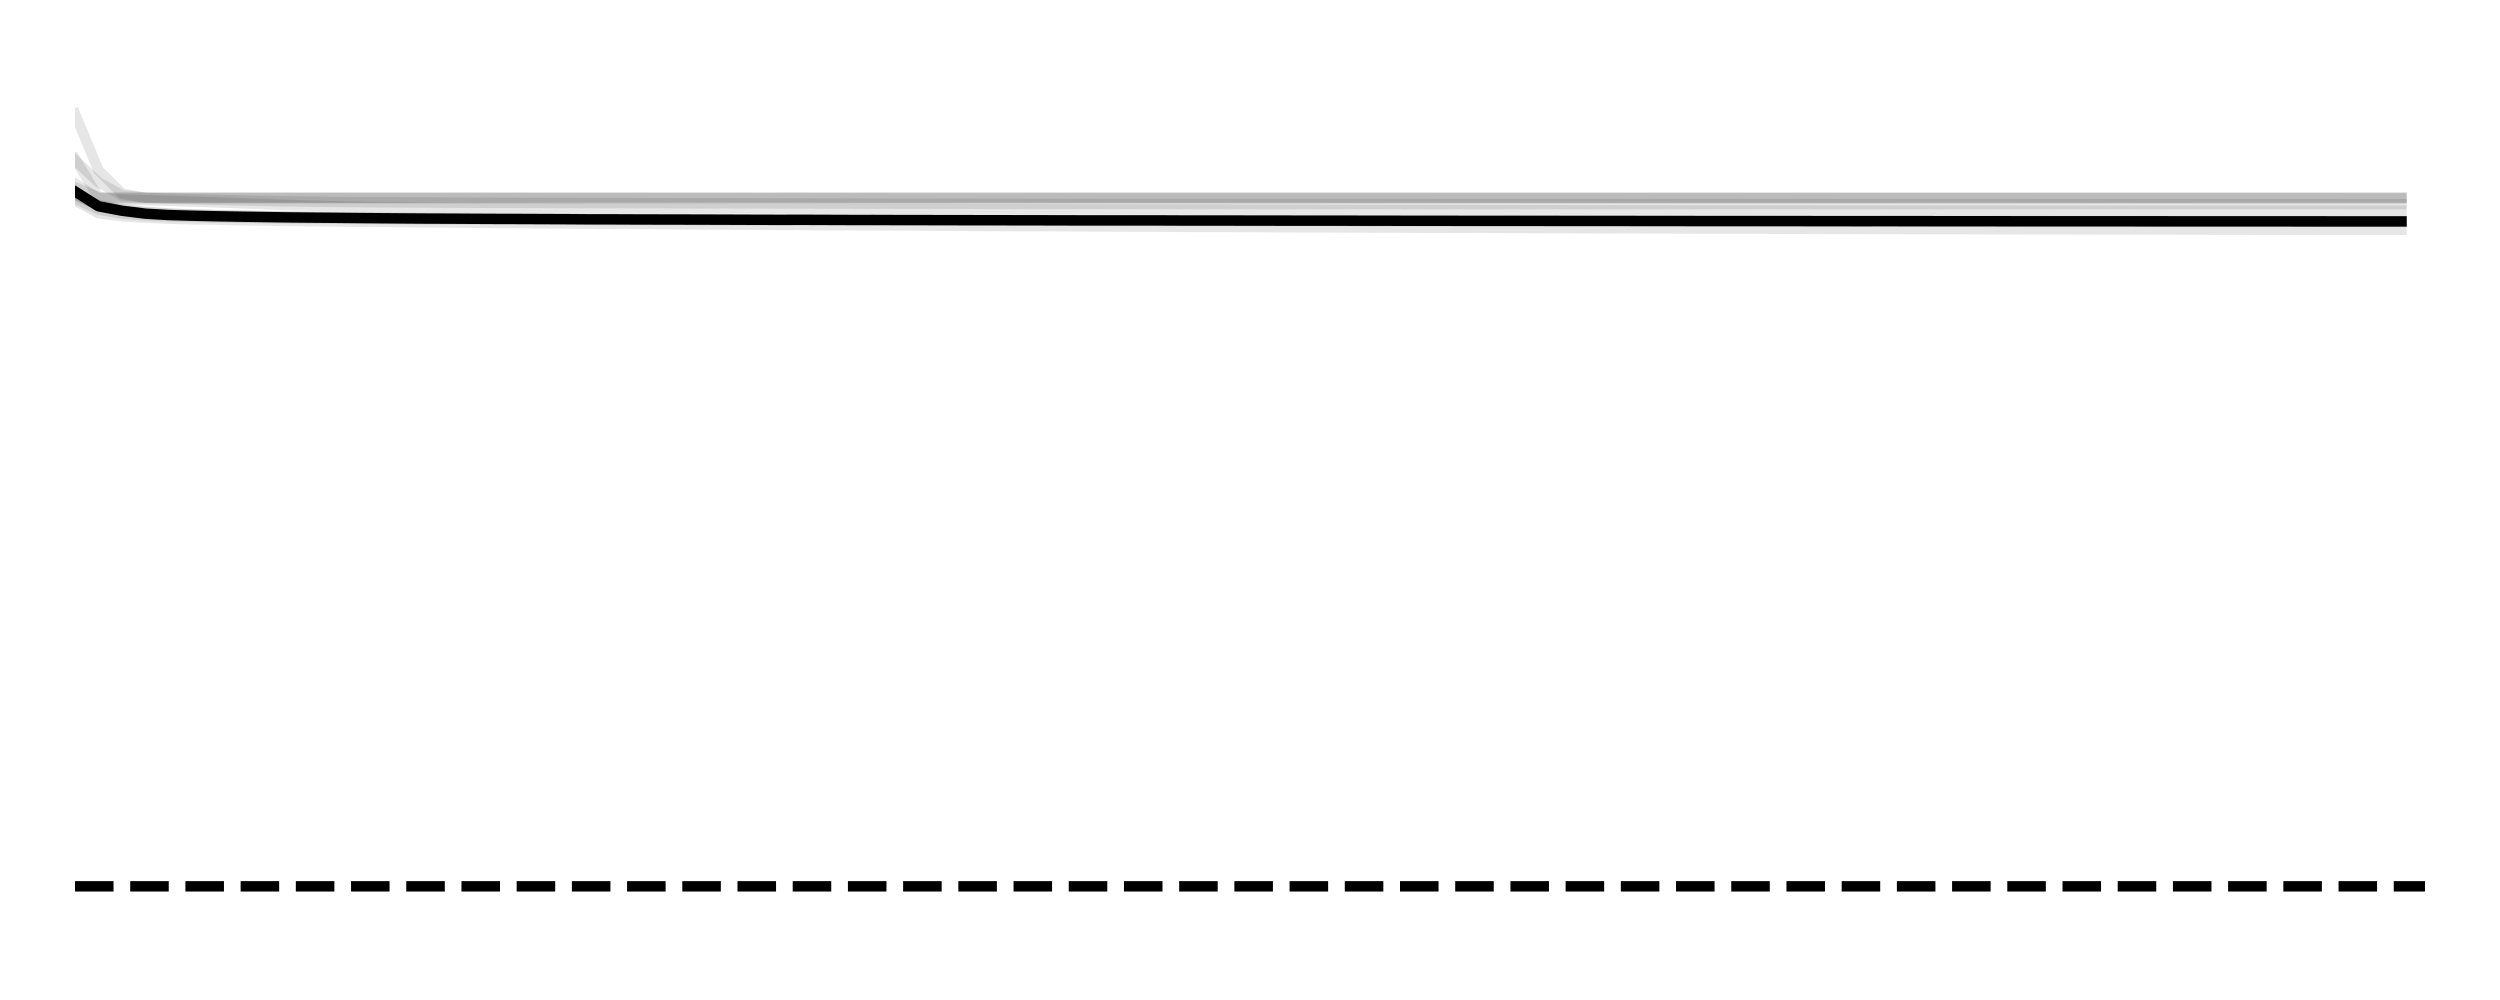 <?xml version="1.0" encoding="utf-8" standalone="no"?>
<!DOCTYPE svg PUBLIC "-//W3C//DTD SVG 1.1//EN"
  "http://www.w3.org/Graphics/SVG/1.1/DTD/svg11.dtd">
<svg xmlns:xlink="http://www.w3.org/1999/xlink" width="360pt" height="144pt" viewBox="0 0 360 144" xmlns="http://www.w3.org/2000/svg" version="1.1">
 <defs>
  <style type="text/css">*{stroke-linejoin: round; stroke-linecap: butt}</style>
 </defs>
 <g id="figure_1">
  <g id="patch_1">
   <path d="M 0 144
L 360 144
L 360 0
L 0 0
z
" style="fill: #ffffff"/>
  </g>
  <g id="axes_1">
   <g id="LineCollection_1">
    <path d="M 10.8 127.636
L 349.2 127.636
" clip-path="url(#p8e9bfb0c13)" style="fill: none; stroke-dasharray: 5.55,2.4; stroke-dashoffset: 0; stroke: #000000; stroke-width: 1.5"/>
   </g>
   <g id="line2d_1">
    <path d="M 10.8 28.133
L 14.184 29.526
L 17.568 30.135
L 20.952 30.509
L 24.336 30.725
L 27.72 30.872
L 31.104 30.982
L 34.488 31.063
L 37.872 31.136
L 41.256 31.198
L 44.64 31.254
L 48.024 31.307
L 51.408 31.33
L 54.792 31.372
L 58.176 31.403
L 61.56 31.426
L 64.944 31.453
L 68.328 31.473
L 71.712 31.489
L 75.096 31.501
L 78.48 31.526
L 81.864 31.538
L 85.248 31.544
L 88.632 31.561
L 92.016 31.577
L 95.4 31.586
L 98.784 31.59
L 102.168 31.603
L 105.552 31.607
L 108.936 31.619
L 112.32 31.626
L 115.704 31.628
L 119.088 31.639
L 122.472 31.642
L 125.856 31.658
L 129.24 31.662
L 132.624 31.668
L 136.008 31.673
L 139.392 31.684
L 142.776 31.685
L 146.16 31.694
L 149.544 31.703
L 152.928 31.711
L 156.312 31.707
L 159.696 31.719
L 163.08 31.717
L 166.464 31.725
L 169.848 31.731
L 173.232 31.74
L 176.616 31.737
L 180 31.749
L 183.384 31.75
L 186.768 31.753
L 190.152 31.758
L 193.536 31.76
L 196.92 31.772
L 200.304 31.77
L 203.688 31.778
L 207.072 31.776
L 210.456 31.787
L 213.84 31.788
L 217.224 31.789
L 220.608 31.794
L 223.992 31.797
L 227.376 31.799
L 230.76 31.804
L 234.144 31.802
L 237.528 31.809
L 240.912 31.811
L 244.296 31.814
L 247.68 31.813
L 251.064 31.817
L 254.448 31.819
L 257.832 31.825
L 261.216 31.833
L 264.6 31.83
L 267.984 31.834
L 271.368 31.834
L 274.752 31.835
L 278.136 31.838
L 281.52 31.84
L 284.904 31.841
L 288.288 31.846
L 291.672 31.847
L 295.056 31.849
L 298.44 31.851
L 301.824 31.854
L 305.208 31.854
L 308.592 31.856
L 311.976 31.858
L 315.36 31.86
L 318.744 31.863
L 322.128 31.862
L 325.512 31.865
L 328.896 31.866
L 332.28 31.867
L 335.664 31.869
L 339.048 31.87
L 342.432 31.872
L 345.816 31.873
" clip-path="url(#p8e9bfb0c13)" style="fill: none; stroke: #000000; stroke-opacity: 0.1; stroke-width: 1.5; stroke-linecap: square"/>
   </g>
   <g id="line2d_2">
    <path d="M 10.8 28.612
L 14.184 30.191
L 17.568 30.774
L 20.952 31.033
L 24.336 31.17
L 27.72 31.251
L 31.104 31.301
L 34.488 31.368
L 37.872 31.406
L 41.256 31.447
L 44.64 31.483
L 48.024 31.495
L 51.408 31.531
L 54.792 31.537
L 58.176 31.561
L 61.56 31.579
L 64.944 31.598
L 68.328 31.604
L 71.712 31.613
L 75.096 31.621
L 78.48 31.635
L 81.864 31.664
L 85.248 31.673
L 88.632 31.681
L 92.016 31.682
L 95.4 31.699
L 98.784 31.687
L 102.168 31.711
L 105.552 31.709
L 108.936 31.721
L 112.32 31.713
L 115.704 31.746
L 119.088 31.741
L 122.472 31.739
L 125.856 31.748
L 129.24 31.743
L 132.624 31.773
L 136.008 31.763
L 139.392 31.776
L 142.776 31.771
L 146.16 31.79
L 149.544 31.789
L 152.928 31.796
L 156.312 31.808
L 159.696 31.812
L 163.08 31.81
L 166.464 31.817
L 169.848 31.824
L 173.232 31.827
L 176.616 31.828
L 180 31.835
L 183.384 31.833
L 186.768 31.836
L 190.152 31.833
L 193.536 31.836
L 196.92 31.861
L 200.304 31.852
L 203.688 31.856
L 207.072 31.863
L 210.456 31.861
L 213.84 31.868
L 217.224 31.866
L 220.608 31.87
L 223.992 31.878
L 227.376 31.888
L 230.76 31.872
L 234.144 31.888
L 237.528 31.881
L 240.912 31.893
L 244.296 31.888
L 247.68 31.885
L 251.064 31.897
L 254.448 31.901
L 257.832 31.899
L 261.216 31.896
L 264.6 31.901
L 267.984 31.908
L 271.368 31.909
L 274.752 31.907
L 278.136 31.914
L 281.52 31.912
L 284.904 31.912
L 288.288 31.921
L 291.672 31.918
L 295.056 31.923
L 298.44 31.923
L 301.824 31.924
L 305.208 31.929
L 308.592 31.928
L 311.976 31.931
L 315.36 31.935
L 318.744 31.936
L 322.128 31.935
L 325.512 31.939
L 328.896 31.939
L 332.28 31.942
L 335.664 31.945
L 339.048 31.947
L 342.432 31.948
L 345.816 31.95
" clip-path="url(#p8e9bfb0c13)" style="fill: none; stroke: #000000; stroke-opacity: 0.1; stroke-width: 1.5; stroke-linecap: square"/>
   </g>
   <g id="line2d_3">
    <path d="M 10.8 27.96
L 14.184 29.668
L 17.568 30.211
L 20.952 30.579
L 24.336 30.784
L 27.72 30.895
L 31.104 30.967
L 34.488 31.033
L 37.872 31.086
L 41.256 31.127
L 44.64 31.169
L 48.024 31.213
L 51.408 31.262
L 54.792 31.288
L 58.176 31.316
L 61.56 31.341
L 64.944 31.378
L 68.328 31.391
L 71.712 31.414
L 75.096 31.443
L 78.48 31.457
L 81.864 31.472
L 85.248 31.494
L 88.632 31.496
L 92.016 31.512
L 95.4 31.52
L 98.784 31.527
L 102.168 31.54
L 105.552 31.559
L 108.936 31.574
L 112.32 31.574
L 115.704 31.579
L 119.088 31.59
L 122.472 31.6
L 125.856 31.611
L 129.24 31.62
L 132.624 31.625
L 136.008 31.631
L 139.392 31.637
L 142.776 31.639
L 146.16 31.656
L 149.544 31.656
L 152.928 31.668
L 156.312 31.668
L 159.696 31.674
L 163.08 31.679
L 166.464 31.683
L 169.848 31.694
L 173.232 31.692
L 176.616 31.701
L 180 31.702
L 183.384 31.709
L 186.768 31.717
L 190.152 31.718
L 193.536 31.728
L 196.92 31.723
L 200.304 31.737
L 203.688 31.736
L 207.072 31.743
L 210.456 31.741
L 213.84 31.752
L 217.224 31.749
L 220.608 31.753
L 223.992 31.757
L 227.376 31.76
L 230.76 31.764
L 234.144 31.769
L 237.528 31.768
L 240.912 31.772
L 244.296 31.776
L 247.68 31.781
L 251.064 31.78
L 254.448 31.785
L 257.832 31.788
L 261.216 31.792
L 264.6 31.792
L 267.984 31.794
L 271.368 31.8
L 274.752 31.799
L 278.136 31.799
L 281.52 31.804
L 284.904 31.806
L 288.288 31.806
L 291.672 31.813
L 295.056 31.811
L 298.44 31.814
L 301.824 31.816
L 305.208 31.816
L 308.592 31.819
L 311.976 31.82
L 315.36 31.823
L 318.744 31.822
L 322.128 31.824
L 325.512 31.826
L 328.896 31.828
L 332.28 31.829
L 335.664 31.829
L 339.048 31.831
L 342.432 31.832
L 345.816 31.834
" clip-path="url(#p8e9bfb0c13)" style="fill: none; stroke: #000000; stroke-opacity: 0.1; stroke-width: 1.5; stroke-linecap: square"/>
   </g>
   <g id="line2d_4">
    <path d="M 10.8 28.859
L 14.184 30.704
L 17.568 31.147
L 20.952 31.351
L 24.336 31.492
L 27.72 31.587
L 31.104 31.638
L 34.488 31.723
L 37.872 31.76
L 41.256 31.813
L 44.64 31.85
L 48.024 31.895
L 51.408 31.926
L 54.792 31.958
L 58.176 31.988
L 61.56 32.026
L 64.944 32.045
L 68.328 32.076
L 71.712 32.126
L 75.096 32.131
L 78.48 32.156
L 81.864 32.187
L 85.248 32.219
L 88.632 32.241
L 92.016 32.247
L 95.4 32.276
L 98.784 32.309
L 102.168 32.325
L 105.552 32.354
L 108.936 32.368
L 112.32 32.389
L 115.704 32.395
L 119.088 32.436
L 122.472 32.428
L 125.856 32.448
L 129.24 32.466
L 132.624 32.479
L 136.008 32.502
L 139.392 32.52
L 142.776 32.546
L 146.16 32.559
L 149.544 32.563
L 152.928 32.578
L 156.312 32.595
L 159.696 32.612
L 163.08 32.631
L 166.464 32.634
L 169.848 32.666
L 173.232 32.678
L 176.616 32.676
L 180 32.697
L 183.384 32.717
L 186.768 32.733
L 190.152 32.731
L 193.536 32.754
L 196.92 32.766
L 200.304 32.776
L 203.688 32.791
L 207.072 32.808
L 210.456 32.801
L 213.84 32.816
L 217.224 32.828
L 220.608 32.84
L 223.992 32.849
L 227.376 32.857
L 230.76 32.886
L 234.144 32.868
L 237.528 32.883
L 240.912 32.896
L 244.296 32.913
L 247.68 32.913
L 251.064 32.925
L 254.448 32.931
L 257.832 32.946
L 261.216 32.953
L 264.6 32.966
L 267.984 32.966
L 271.368 32.977
L 274.752 32.994
L 278.136 32.997
L 281.52 32.993
L 284.904 33.008
L 288.288 33.012
L 291.672 33.018
L 295.056 33.027
L 298.44 33.028
L 301.824 33.037
L 305.208 33.046
L 308.592 33.05
L 311.976 33.055
L 315.36 33.06
L 318.744 33.066
L 322.128 33.073
L 325.512 33.078
L 328.896 33.081
L 332.28 33.085
L 335.664 33.09
L 339.048 33.094
L 342.432 33.098
L 345.816 33.102
" clip-path="url(#p8e9bfb0c13)" style="fill: none; stroke: #000000; stroke-opacity: 0.1; stroke-width: 1.5; stroke-linecap: square"/>
   </g>
   <g id="line2d_5">
    <path d="M 10.8 22.87
L 14.184 28.414
L 17.568 28.724
L 20.952 28.822
L 24.336 28.922
L 27.72 29.028
L 31.104 29.14
L 34.488 29.265
L 37.872 29.385
L 41.256 29.502
L 44.64 29.61
L 48.024 29.704
L 51.408 29.771
L 54.792 29.822
L 58.176 29.856
L 61.56 29.885
L 64.944 29.905
L 68.328 29.918
L 71.712 29.936
L 75.096 29.942
L 78.48 29.954
L 81.864 29.965
L 85.248 29.976
L 88.632 29.983
L 92.016 29.992
L 95.4 30.005
L 98.784 30.008
L 102.168 30.017
L 105.552 30.026
L 108.936 30.032
L 112.32 30.042
L 115.704 30.047
L 119.088 30.056
L 122.472 30.063
L 125.856 30.072
L 129.24 30.075
L 132.624 30.084
L 136.008 30.091
L 139.392 30.103
L 142.776 30.109
L 146.16 30.117
L 149.544 30.126
L 152.928 30.134
L 156.312 30.143
L 159.696 30.151
L 163.08 30.158
L 166.464 30.166
L 169.848 30.173
L 173.232 30.18
L 176.616 30.187
L 180 30.196
L 183.384 30.202
L 186.768 30.21
L 190.152 30.217
L 193.536 30.223
L 196.92 30.23
L 200.304 30.237
L 203.688 30.24
L 207.072 30.247
L 210.456 30.252
L 213.84 30.257
L 217.224 30.263
L 220.608 30.268
L 223.992 30.273
L 227.376 30.277
L 230.76 30.281
L 234.144 30.286
L 237.528 30.289
L 240.912 30.294
L 244.296 30.297
L 247.68 30.302
L 251.064 30.304
L 254.448 30.308
L 257.832 30.31
L 261.216 30.313
L 264.6 30.317
L 267.984 30.318
L 271.368 30.321
L 274.752 30.324
L 278.136 30.325
L 281.52 30.328
L 284.904 30.329
L 288.288 30.331
L 291.672 30.333
L 295.056 30.335
L 298.44 30.336
L 301.824 30.338
L 305.208 30.339
L 308.592 30.34
L 311.976 30.341
L 315.36 30.342
L 318.744 30.343
L 322.128 30.344
L 325.512 30.345
L 328.896 30.345
L 332.28 30.346
L 335.664 30.347
L 339.048 30.347
L 342.432 30.347
L 345.816 30.348
" clip-path="url(#p8e9bfb0c13)" style="fill: none; stroke: #000000; stroke-opacity: 0.1; stroke-width: 1.5; stroke-linecap: square"/>
   </g>
   <g id="line2d_6">
    <path d="M 10.8 16.364
L 14.184 24.52
L 17.568 27.874
L 20.952 28.486
L 24.336 28.605
L 27.72 28.695
L 31.104 28.78
L 34.488 28.865
L 37.872 28.937
L 41.256 28.999
L 44.64 29.046
L 48.024 29.082
L 51.408 29.112
L 54.792 29.136
L 58.176 29.154
L 61.56 29.171
L 64.944 29.186
L 68.328 29.198
L 71.712 29.209
L 75.096 29.218
L 78.48 29.228
L 81.864 29.234
L 85.248 29.246
L 88.632 29.25
L 92.016 29.261
L 95.4 29.264
L 98.784 29.272
L 102.168 29.279
L 105.552 29.285
L 108.936 29.294
L 112.32 29.301
L 115.704 29.308
L 119.088 29.313
L 122.472 29.322
L 125.856 29.326
L 129.24 29.331
L 132.624 29.337
L 136.008 29.344
L 139.392 29.345
L 142.776 29.351
L 146.16 29.352
L 149.544 29.355
L 152.928 29.358
L 156.312 29.362
L 159.696 29.364
L 163.08 29.365
L 166.464 29.37
L 169.848 29.369
L 173.232 29.372
L 176.616 29.371
L 180 29.374
L 183.384 29.375
L 186.768 29.377
L 190.152 29.378
L 193.536 29.378
L 196.92 29.378
L 200.304 29.379
L 203.688 29.381
L 207.072 29.382
L 210.456 29.384
L 213.84 29.383
L 217.224 29.383
L 220.608 29.385
L 223.992 29.384
L 227.376 29.386
L 230.76 29.385
L 234.144 29.386
L 237.528 29.387
L 240.912 29.387
L 244.296 29.387
L 247.68 29.388
L 251.064 29.388
L 254.448 29.389
L 257.832 29.389
L 261.216 29.389
L 264.6 29.389
L 267.984 29.389
L 271.368 29.39
L 274.752 29.391
L 278.136 29.391
L 281.52 29.391
L 284.904 29.391
L 288.288 29.391
L 291.672 29.391
L 295.056 29.392
L 298.44 29.392
L 301.824 29.392
L 305.208 29.392
L 308.592 29.393
L 311.976 29.393
L 315.36 29.393
L 318.744 29.394
L 322.128 29.394
L 325.512 29.394
L 328.896 29.394
L 332.28 29.394
L 335.664 29.394
L 339.048 29.395
L 342.432 29.395
L 345.816 29.395
" clip-path="url(#p8e9bfb0c13)" style="fill: none; stroke: #000000; stroke-opacity: 0.1; stroke-width: 1.5; stroke-linecap: square"/>
   </g>
   <g id="line2d_7">
    <path d="M 10.8 23.06
L 14.184 26.244
L 17.568 28.114
L 20.952 28.48
L 24.336 28.498
L 27.72 28.5
L 31.104 28.498
L 34.488 28.497
L 37.872 28.5
L 41.256 28.497
L 44.64 28.499
L 48.024 28.497
L 51.408 28.499
L 54.792 28.498
L 58.176 28.5
L 61.56 28.5
L 64.944 28.5
L 68.328 28.498
L 71.712 28.499
L 75.096 28.498
L 78.48 28.5
L 81.864 28.499
L 85.248 28.499
L 88.632 28.499
L 92.016 28.498
L 95.4 28.5
L 98.784 28.5
L 102.168 28.499
L 105.552 28.5
L 108.936 28.5
L 112.32 28.499
L 115.704 28.498
L 119.088 28.499
L 122.472 28.5
L 125.856 28.5
L 129.24 28.5
L 132.624 28.5
L 136.008 28.5
L 139.392 28.499
L 142.776 28.502
L 146.16 28.5
L 149.544 28.5
L 152.928 28.5
L 156.312 28.5
L 159.696 28.501
L 163.08 28.5
L 166.464 28.501
L 169.848 28.501
L 173.232 28.5
L 176.616 28.501
L 180 28.501
L 183.384 28.501
L 186.768 28.5
L 190.152 28.501
L 193.536 28.503
L 196.92 28.501
L 200.304 28.501
L 203.688 28.501
L 207.072 28.501
L 210.456 28.501
L 213.84 28.501
L 217.224 28.502
L 220.608 28.501
L 223.992 28.501
L 227.376 28.502
L 230.76 28.502
L 234.144 28.501
L 237.528 28.502
L 240.912 28.503
L 244.296 28.502
L 247.68 28.502
L 251.064 28.503
L 254.448 28.502
L 257.832 28.502
L 261.216 28.502
L 264.6 28.502
L 267.984 28.502
L 271.368 28.502
L 274.752 28.502
L 278.136 28.502
L 281.52 28.503
L 284.904 28.503
L 288.288 28.503
L 291.672 28.503
L 295.056 28.503
L 298.44 28.503
L 301.824 28.503
L 305.208 28.503
L 308.592 28.503
L 311.976 28.503
L 315.36 28.503
L 318.744 28.503
L 322.128 28.503
L 325.512 28.503
L 328.896 28.504
L 332.28 28.504
L 335.664 28.504
L 339.048 28.504
L 342.432 28.504
L 345.816 28.504
" clip-path="url(#p8e9bfb0c13)" style="fill: none; stroke: #000000; stroke-opacity: 0.1; stroke-width: 1.5; stroke-linecap: square"/>
   </g>
   <g id="line2d_8">
    <path d="M 10.8 26.436
L 14.184 28.547
L 17.568 28.562
L 20.952 28.556
L 24.336 28.56
L 27.72 28.558
L 31.104 28.557
L 34.488 28.558
L 37.872 28.561
L 41.256 28.56
L 44.64 28.561
L 48.024 28.558
L 51.408 28.56
L 54.792 28.564
L 58.176 28.562
L 61.56 28.562
L 64.944 28.56
L 68.328 28.56
L 71.712 28.563
L 75.096 28.563
L 78.48 28.563
L 81.864 28.566
L 85.248 28.562
L 88.632 28.562
L 92.016 28.564
L 95.4 28.563
L 98.784 28.563
L 102.168 28.565
L 105.552 28.565
L 108.936 28.566
L 112.32 28.564
L 115.704 28.566
L 119.088 28.564
L 122.472 28.567
L 125.856 28.564
L 129.24 28.567
L 132.624 28.567
L 136.008 28.565
L 139.392 28.565
L 142.776 28.568
L 146.16 28.567
L 149.544 28.567
L 152.928 28.565
L 156.312 28.567
L 159.696 28.566
L 163.08 28.568
L 166.464 28.568
L 169.848 28.567
L 173.232 28.568
L 176.616 28.568
L 180 28.567
L 183.384 28.571
L 186.768 28.569
L 190.152 28.567
L 193.536 28.568
L 196.92 28.569
L 200.304 28.568
L 203.688 28.569
L 207.072 28.571
L 210.456 28.57
L 213.84 28.569
L 217.224 28.569
L 220.608 28.569
L 223.992 28.57
L 227.376 28.571
L 230.76 28.571
L 234.144 28.571
L 237.528 28.571
L 240.912 28.569
L 244.296 28.571
L 247.68 28.57
L 251.064 28.572
L 254.448 28.571
L 257.832 28.571
L 261.216 28.571
L 264.6 28.571
L 267.984 28.572
L 271.368 28.572
L 274.752 28.572
L 278.136 28.572
L 281.52 28.573
L 284.904 28.573
L 288.288 28.572
L 291.672 28.573
L 295.056 28.573
L 298.44 28.573
L 301.824 28.574
L 305.208 28.573
L 308.592 28.574
L 311.976 28.574
L 315.36 28.574
L 318.744 28.574
L 322.128 28.575
L 325.512 28.575
L 328.896 28.575
L 332.28 28.575
L 335.664 28.575
L 339.048 28.576
L 342.432 28.576
L 345.816 28.576
" clip-path="url(#p8e9bfb0c13)" style="fill: none; stroke: #000000; stroke-opacity: 0.1; stroke-width: 1.5; stroke-linecap: square"/>
   </g>
   <g id="line2d_9">
    <path d="M 10.8 26.984
L 14.184 28.414
L 17.568 28.409
L 20.952 28.407
L 24.336 28.406
L 27.72 28.41
L 31.104 28.413
L 34.488 28.408
L 37.872 28.409
L 41.256 28.402
L 44.64 28.412
L 48.024 28.409
L 51.408 28.412
L 54.792 28.408
L 58.176 28.412
L 61.56 28.408
L 64.944 28.414
L 68.328 28.411
L 71.712 28.414
L 75.096 28.412
L 78.48 28.413
L 81.864 28.415
L 85.248 28.411
L 88.632 28.411
L 92.016 28.414
L 95.4 28.416
L 98.784 28.416
L 102.168 28.417
L 105.552 28.416
L 108.936 28.419
L 112.32 28.412
L 115.704 28.411
L 119.088 28.415
L 122.472 28.415
L 125.856 28.415
L 129.24 28.416
L 132.624 28.415
L 136.008 28.414
L 139.392 28.417
L 142.776 28.416
L 146.16 28.414
L 149.544 28.415
L 152.928 28.417
L 156.312 28.418
L 159.696 28.417
L 163.08 28.418
L 166.464 28.419
L 169.848 28.417
L 173.232 28.415
L 176.616 28.417
L 180 28.418
L 183.384 28.417
L 186.768 28.418
L 190.152 28.417
L 193.536 28.418
L 196.92 28.417
L 200.304 28.419
L 203.688 28.419
L 207.072 28.42
L 210.456 28.421
L 213.84 28.42
L 217.224 28.419
L 220.608 28.42
L 223.992 28.419
L 227.376 28.42
L 230.76 28.419
L 234.144 28.422
L 237.528 28.422
L 240.912 28.421
L 244.296 28.42
L 247.68 28.421
L 251.064 28.422
L 254.448 28.422
L 257.832 28.422
L 261.216 28.421
L 264.6 28.422
L 267.984 28.422
L 271.368 28.424
L 274.752 28.423
L 278.136 28.422
L 281.52 28.423
L 284.904 28.423
L 288.288 28.423
L 291.672 28.424
L 295.056 28.423
L 298.44 28.424
L 301.824 28.424
L 305.208 28.424
L 308.592 28.424
L 311.976 28.424
L 315.36 28.424
L 318.744 28.425
L 322.128 28.425
L 325.512 28.425
L 328.896 28.426
L 332.28 28.426
L 335.664 28.426
L 339.048 28.426
L 342.432 28.426
L 345.816 28.427
" clip-path="url(#p8e9bfb0c13)" style="fill: none; stroke: #000000; stroke-opacity: 0.1; stroke-width: 1.5; stroke-linecap: square"/>
   </g>
   <g id="line2d_10">
    <path d="M 10.8 27.566
L 14.184 29.709
L 17.568 30.351
L 20.952 30.77
L 24.336 30.967
L 27.72 31.064
L 31.104 31.141
L 34.488 31.2
L 37.872 31.252
L 41.256 31.305
L 44.64 31.334
L 48.024 31.363
L 51.408 31.397
L 54.792 31.426
L 58.176 31.452
L 61.56 31.477
L 64.944 31.487
L 68.328 31.507
L 71.712 31.524
L 75.096 31.532
L 78.48 31.546
L 81.864 31.56
L 85.248 31.587
L 88.632 31.588
L 92.016 31.603
L 95.4 31.61
L 98.784 31.617
L 102.168 31.626
L 105.552 31.638
L 108.936 31.651
L 112.32 31.659
L 115.704 31.652
L 119.088 31.664
L 122.472 31.677
L 125.856 31.676
L 129.24 31.688
L 132.624 31.69
L 136.008 31.701
L 139.392 31.705
L 142.776 31.706
L 146.16 31.716
L 149.544 31.72
L 152.928 31.73
L 156.312 31.736
L 159.696 31.737
L 163.08 31.736
L 166.464 31.735
L 169.848 31.753
L 173.232 31.754
L 176.616 31.759
L 180 31.764
L 183.384 31.77
L 186.768 31.773
L 190.152 31.773
L 193.536 31.779
L 196.92 31.784
L 200.304 31.789
L 203.688 31.795
L 207.072 31.795
L 210.456 31.802
L 213.84 31.803
L 217.224 31.804
L 220.608 31.807
L 223.992 31.81
L 227.376 31.814
L 230.76 31.818
L 234.144 31.817
L 237.528 31.824
L 240.912 31.825
L 244.296 31.83
L 247.68 31.832
L 251.064 31.831
L 254.448 31.834
L 257.832 31.834
L 261.216 31.84
L 264.6 31.844
L 267.984 31.849
L 271.368 31.845
L 274.752 31.849
L 278.136 31.849
L 281.52 31.853
L 284.904 31.853
L 288.288 31.858
L 291.672 31.86
L 295.056 31.861
L 298.44 31.862
L 301.824 31.863
L 305.208 31.865
L 308.592 31.867
L 311.976 31.868
L 315.36 31.872
L 318.744 31.869
L 322.128 31.873
L 325.512 31.874
L 328.896 31.875
L 332.28 31.877
L 335.664 31.878
L 339.048 31.879
L 342.432 31.88
L 345.816 31.882
" clip-path="url(#p8e9bfb0c13)" style="fill: none; stroke: #000000; stroke-width: 1.5; stroke-linecap: square"/>
   </g>
  </g>
 </g>
 <defs>
  <clipPath id="p8e9bfb0c13">
   <rect x="10.8" y="10.8" width="338.4" height="122.4"/>
  </clipPath>
 </defs>
</svg>
